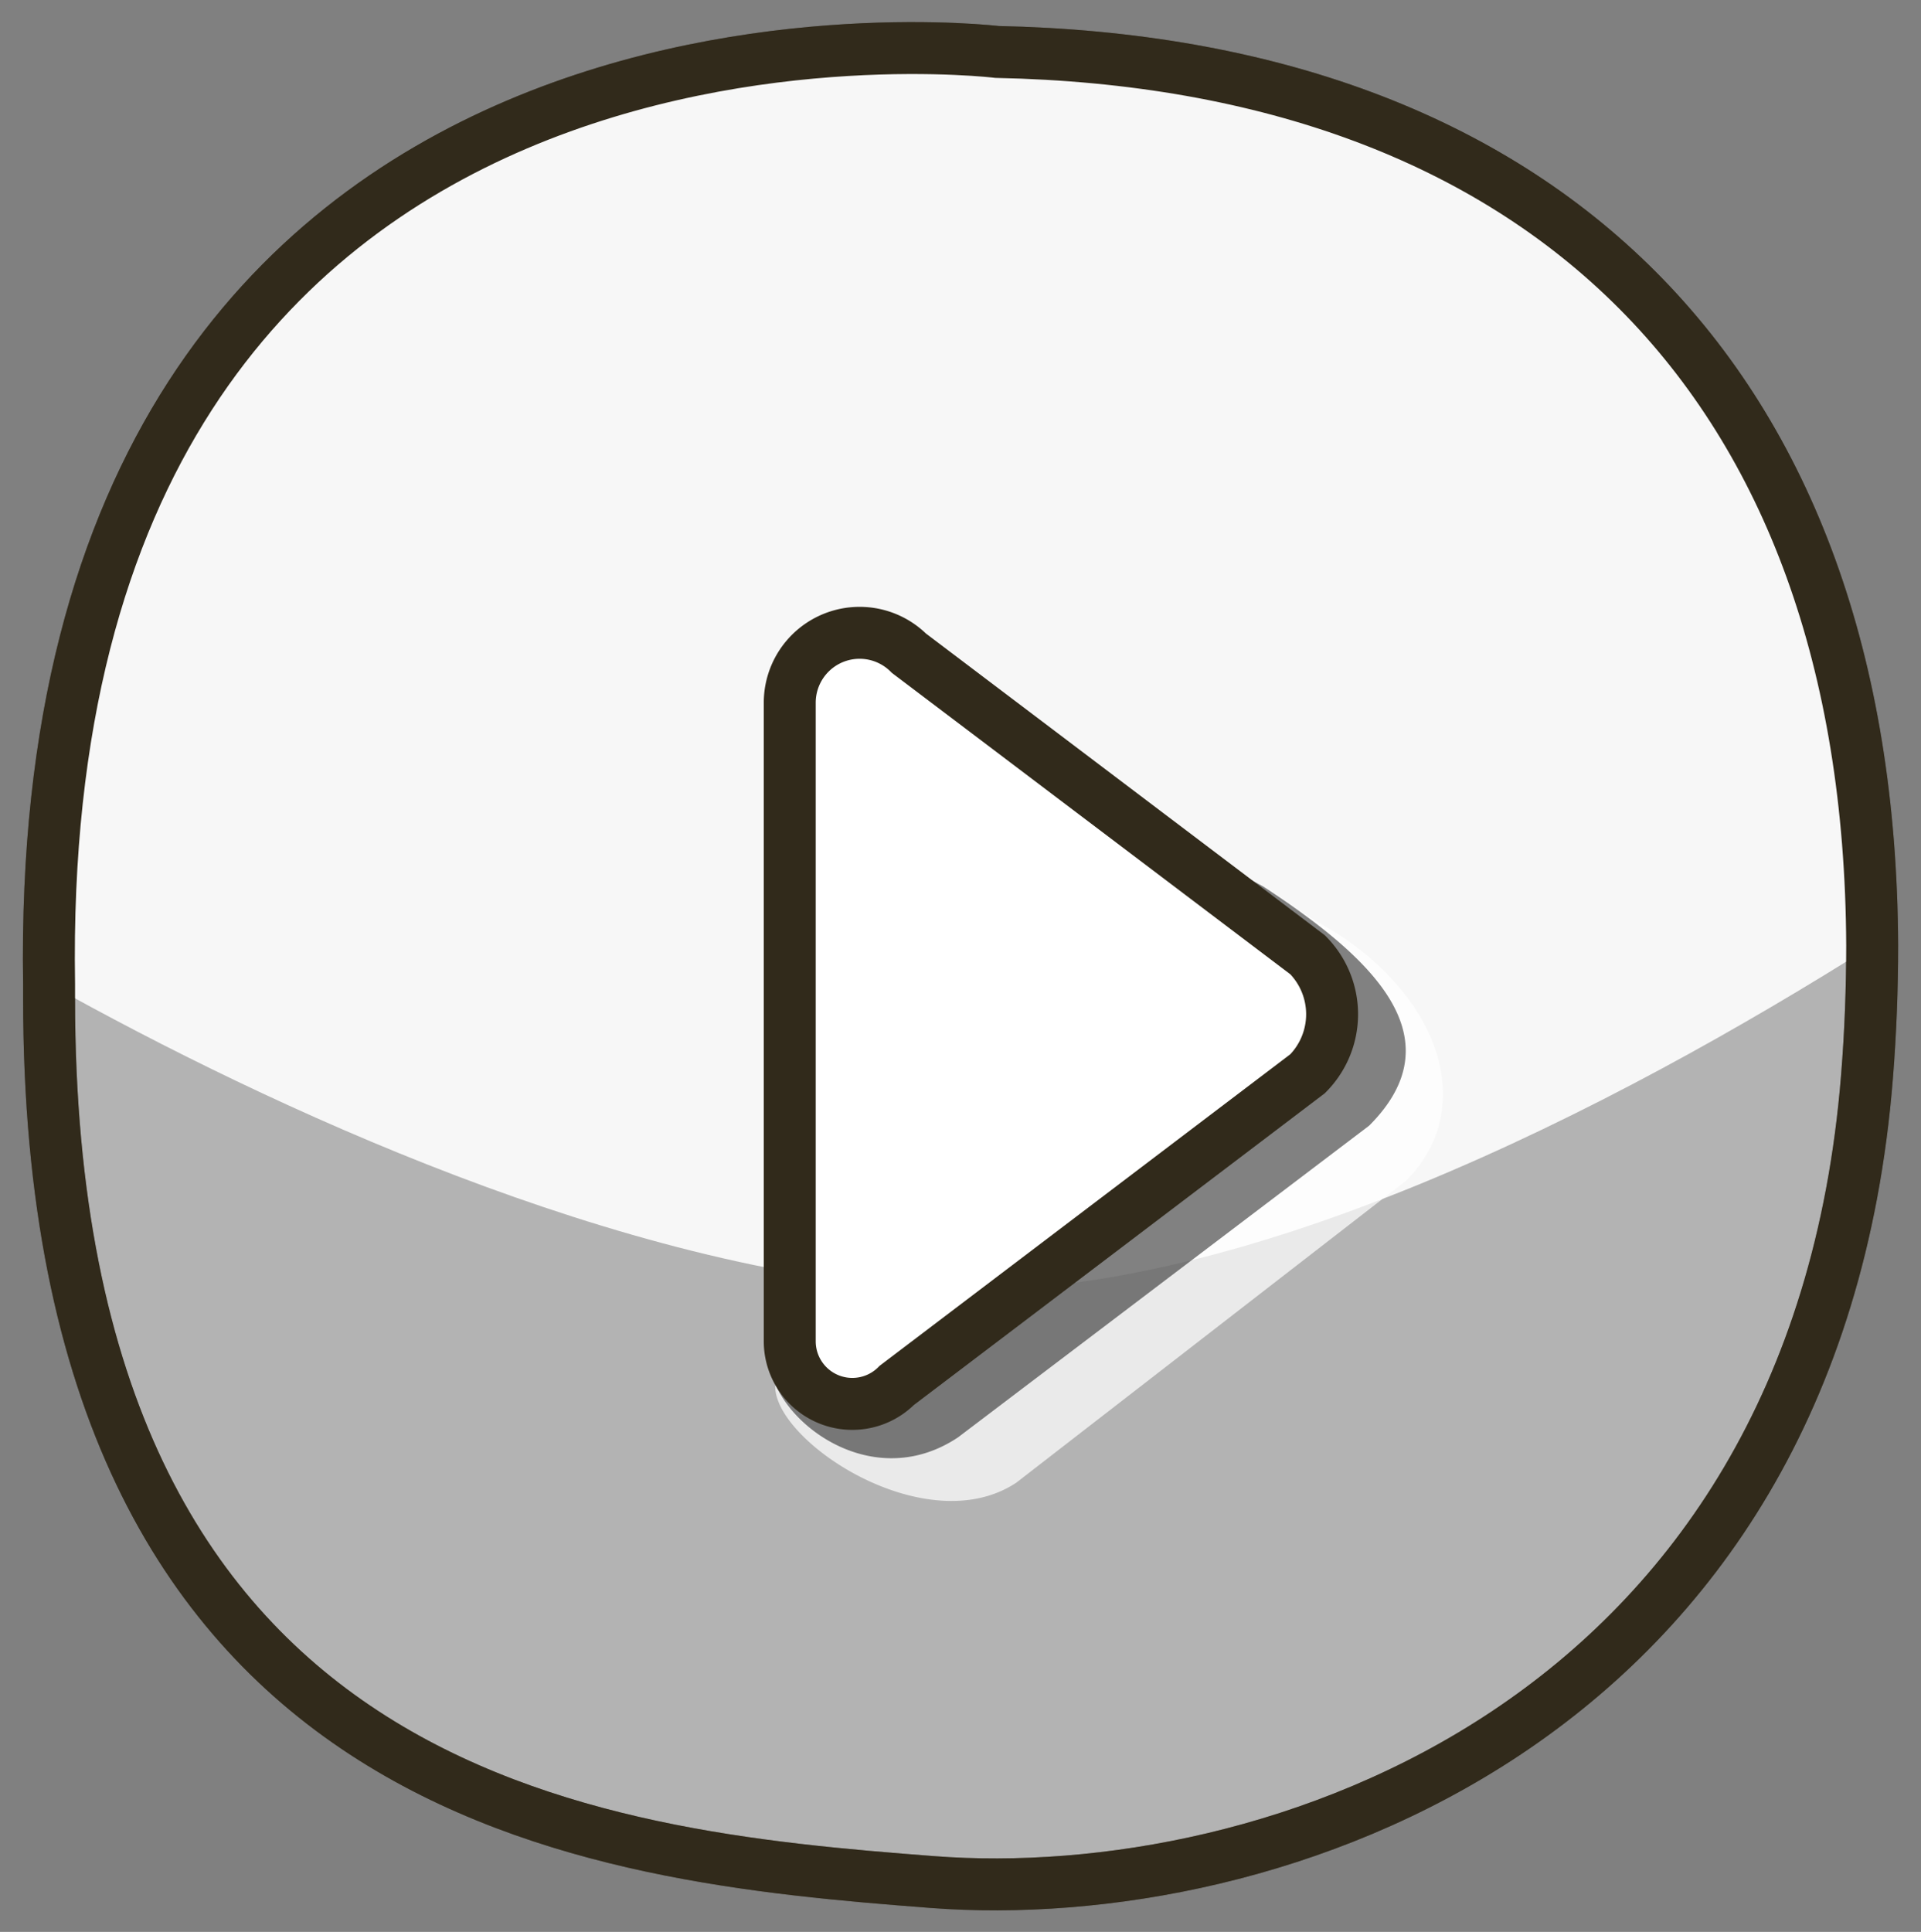 <svg id="Layer_1" data-name="Layer 1" xmlns="http://www.w3.org/2000/svg" viewBox="0 0 73.97 74.38"><rect x="0" y="0" width="73.97" height="74.38" fill="#808080" stroke="none"/><defs><style>.cls-1,.cls-4,.cls-6{fill:#fff;}.cls-1,.cls-3,.cls-6{stroke:#312a1b;stroke-miterlimit:10;stroke-width:2px;}.cls-1{opacity:0.4;}.cls-2{fill:#f7f7f7;}.cls-3{fill:none;}.cls-4{opacity:0.73;}.cls-5{opacity:0.49;}</style></defs><title>Untitled-2</title><path class="cls-1" d="M72.09,36.4c0,1.63-.06,3.32-.2,5.06-2,25-23,32-36,31s-34-3-34-34c0-.19,0-.39,0-.58C1.24-2.5,38.39,2,38.39,2,59.32,2.43,72,14.57,72.09,36.4Z"/><path class="cls-2" d="M72.09,36.4C62.31,42.57,47.5,50.34,35.72,49.63s-25.33-7-33.84-11.75C1.24-2.5,38.39,2,38.39,2,59.32,2.43,72,14.57,72.09,36.4Z"/><path class="cls-3" d="M72.09,36.4c0,1.63-.06,3.32-.2,5.06-2,25-23,32-36,31s-34-3-34-34c0-.19,0-.39,0-.58C1.24-2.5,38.39,2,38.39,2,59.32,2.43,72,14.57,72.09,36.4Z"/><path class="cls-4" d="M39.14,57.08l15-11.62c2.67-2.67,1.46-6.83-2.62-9.5L39.61,28.89A2.69,2.69,0,0,0,35,30.79L29.85,53.38C29.85,55.53,35.69,59.38,39.14,57.08Z"/><path class="cls-5" d="M36.89,55.34l15.83-12c3.44-3.44,0-6.54-4.08-9.21L38.49,28.64a2.69,2.69,0,0,0-4.59,1.9l-4.26,21.8C29.64,54.49,33.44,57.64,36.89,55.34Z"/><path class="cls-6" d="M34.53,53.34l15.82-12a3.25,3.25,0,0,0,0-4.58L35,25.15a2.69,2.69,0,0,0-4.59,1.9V51.64A2.41,2.41,0,0,0,34.53,53.34Z"/></svg>